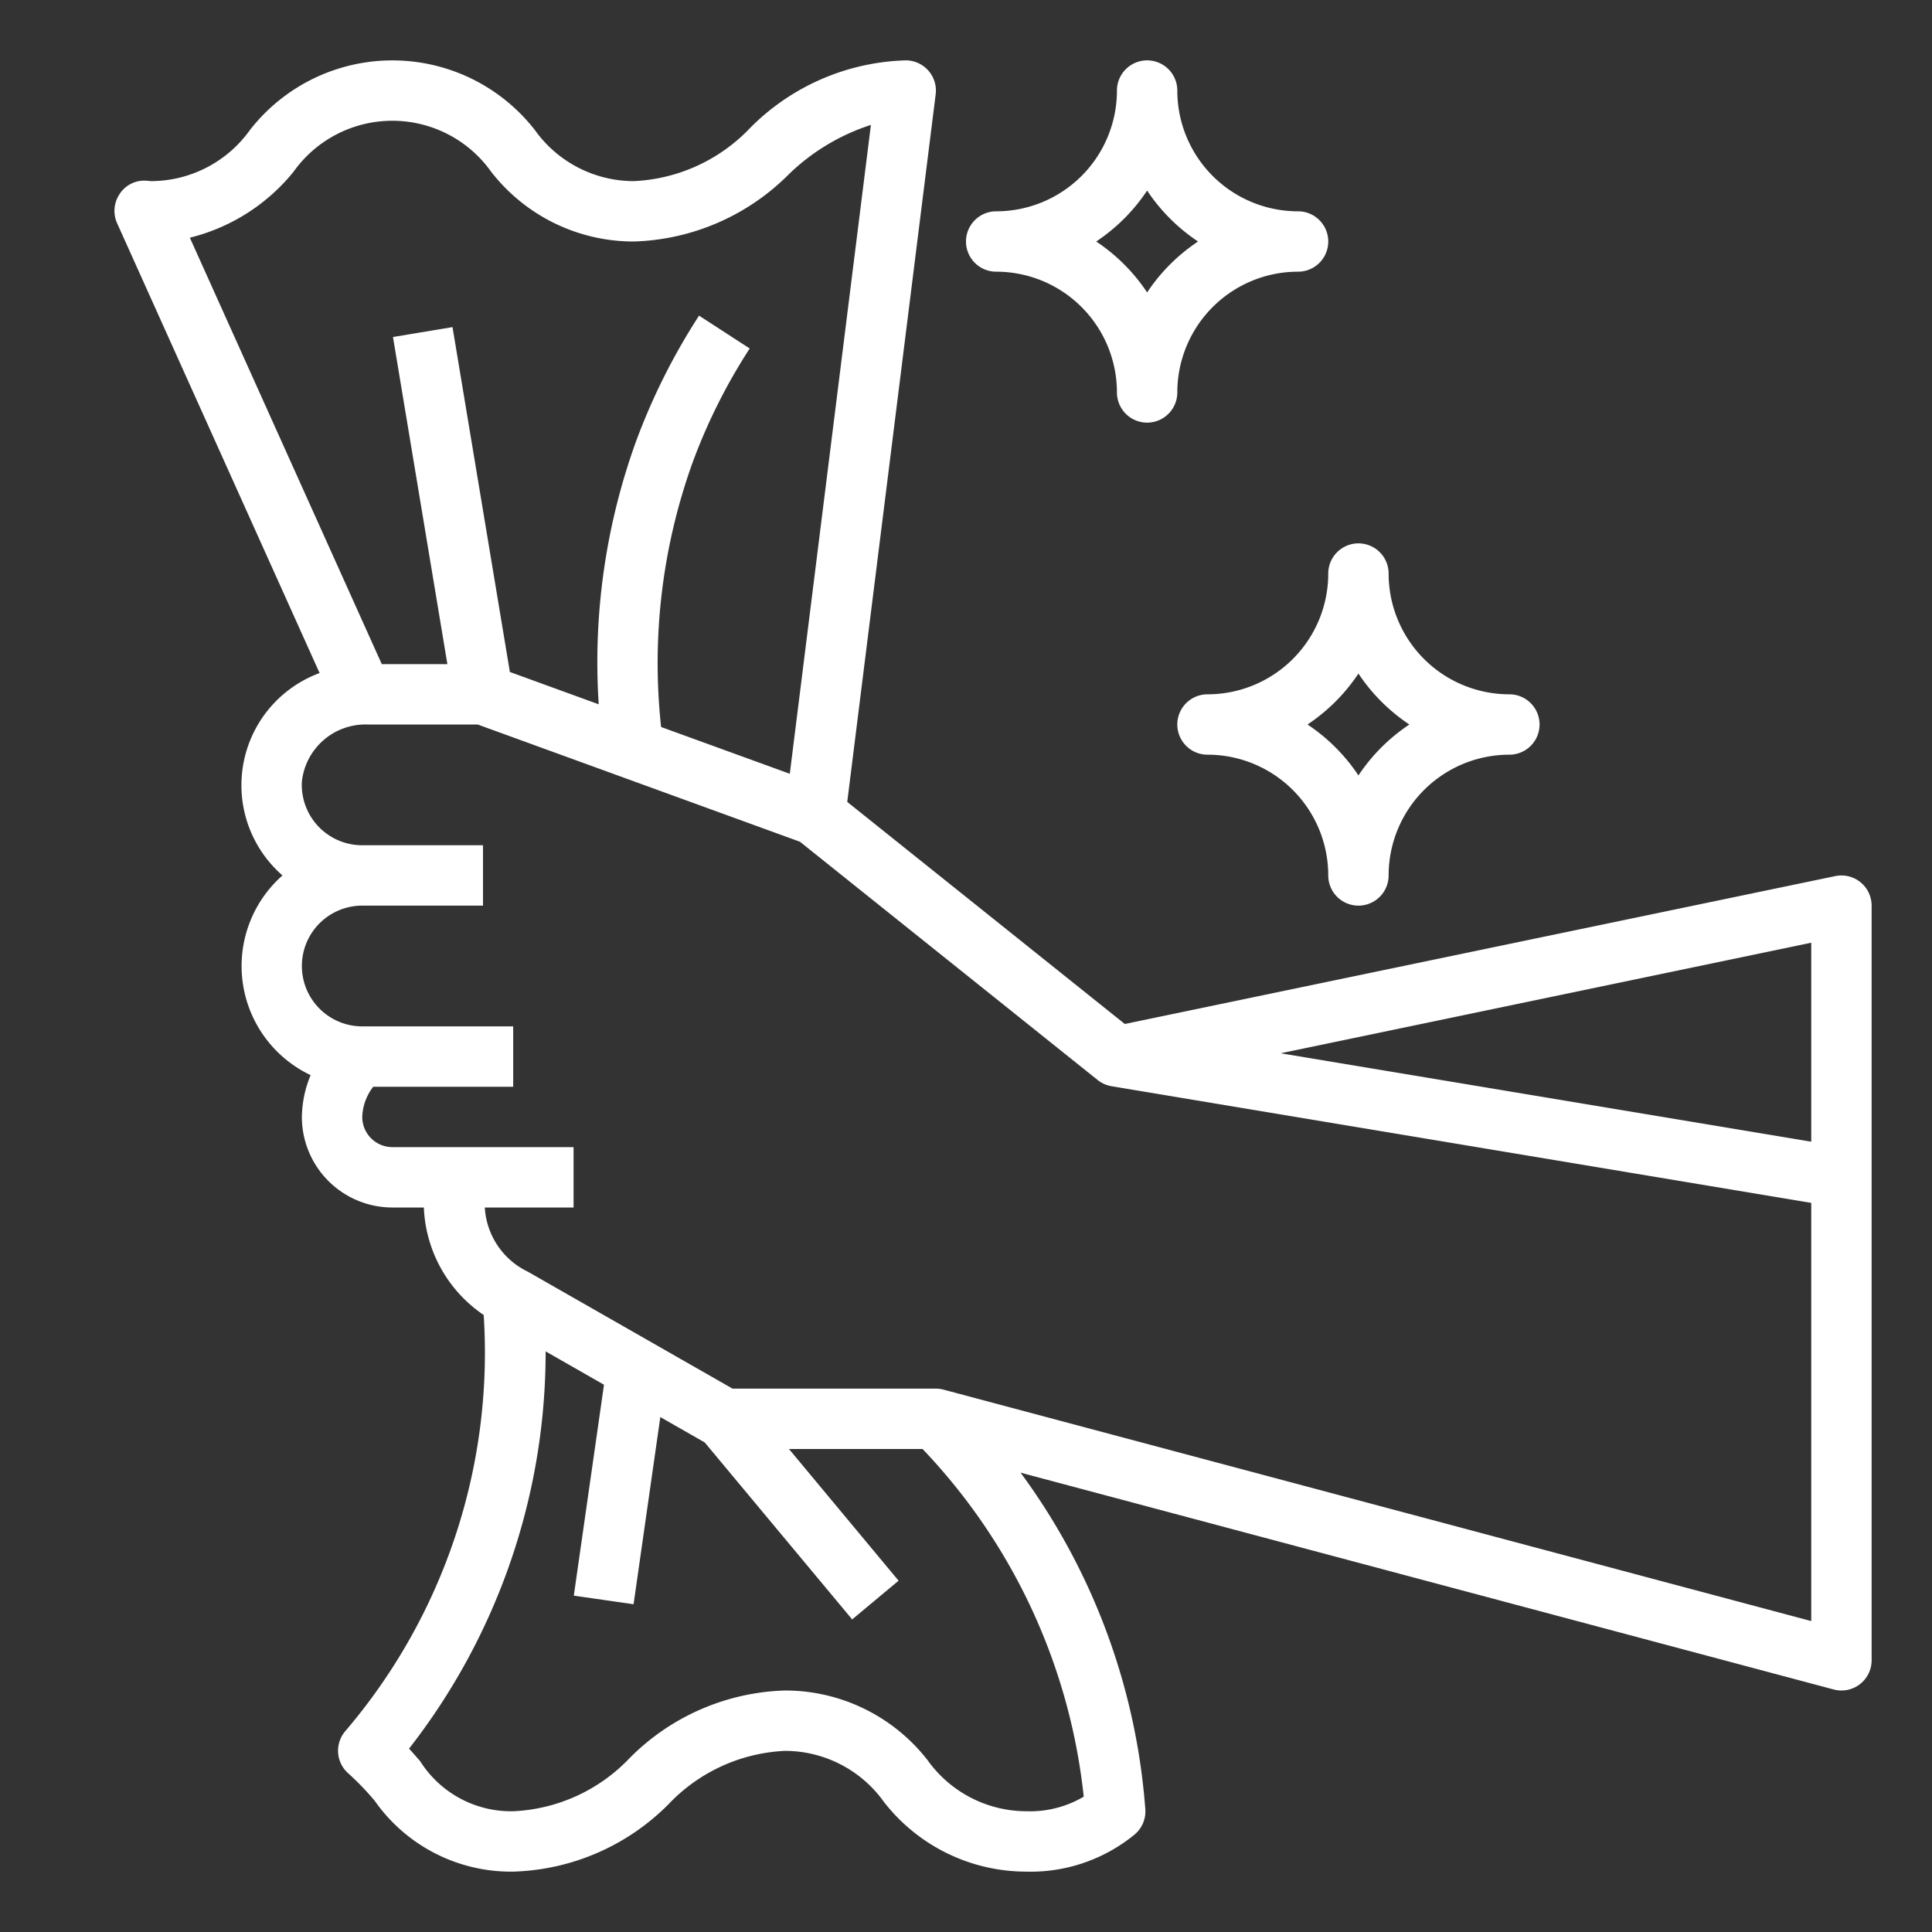 <?xml version="1.0"?>
<svg xmlns="http://www.w3.org/2000/svg" viewBox="0 0 64 64" width="512" height="512">
	<rect x="0" y="0" width="64" height="64" fill="#333333" stroke="none"/>
	<g id="outline">
		<path d="M43,9a1,1,0,0,0,0-2,4,4,0,0,1-4-4,1,1,0,0,0-2,0,4,4,0,0,1-4,4,1,1,0,0,0,0,2,4,4,0,0,1,4,4,1,1,0,0,0,2,0A4,4,0,0,1,43,9Zm-5,.687A6.049,6.049,0,0,0,36.313,8,6.049,6.049,0,0,0,38,6.313,6.049,6.049,0,0,0,39.687,8,6.049,6.049,0,0,0,38,9.687Z" fill="white"/>
		<path d="M40,25a4,4,0,0,1,4,4,1,1,0,0,0,2,0,4,4,0,0,1,4-4,1,1,0,0,0,0-2,4,4,0,0,1-4-4,1,1,0,0,0-2,0,4,4,0,0,1-4,4,1,1,0,0,0,0,2Zm5-2.687A6.049,6.049,0,0,0,46.687,24,6.049,6.049,0,0,0,45,25.687,6.049,6.049,0,0,0,43.313,24,6.049,6.049,0,0,0,45,22.313Z" fill="white"/>
		<path d="M60.8,29.021l-23.539,4.9-9.195-7.357,2.93-23.444A1,1,0,0,0,30,2a7.557,7.557,0,0,0-5.142,2.229A5.668,5.668,0,0,1,20.991,6a4.03,4.03,0,0,1-3.272-1.691,5.981,5.981,0,0,0-9.441,0A4.038,4.038,0,0,1,5.01,6s-.161-.014-.191-.015a.967.967,0,0,0-.859.446,1,1,0,0,0-.08.965l6.707,14.9A3.961,3.961,0,0,0,9.1,28.754c.082.086.168.169.257.247a4,4,0,0,0,.933,6.614A3.723,3.723,0,0,0,10,37a3,3,0,0,0,3,3h1.041a4.516,4.516,0,0,0,1.982,3.561A19.3,19.3,0,0,1,11.44,57.344a1,1,0,0,0,.107,1.41,8.921,8.921,0,0,1,.866.9A5.513,5.513,0,0,0,17,62a7.557,7.557,0,0,0,5.142-2.229A5.668,5.668,0,0,1,26.009,58a4.03,4.03,0,0,1,3.272,1.691A5.976,5.976,0,0,0,34,62a5.425,5.425,0,0,0,3.568-1.215,1,1,0,0,0,.373-.84,21.5,21.5,0,0,0-4.133-11.161l26.934,7.182a1,1,0,0,0,.867-.173A1,1,0,0,0,62,55V30a1,1,0,0,0-1.2-.979ZM6.289,7.874A6.39,6.39,0,0,0,9.722,5.692a4.016,4.016,0,0,1,6.55,0A5.976,5.976,0,0,0,20.991,8a7.555,7.555,0,0,0,5.142-2.229A6.982,6.982,0,0,1,28.85,4.138L26.163,25.632,21.9,24.083a19.637,19.637,0,0,1,1.035-8.739,18.982,18.982,0,0,1,1.9-3.8l-1.678-1.088a21.029,21.029,0,0,0-2.1,4.2,21.508,21.508,0,0,0-1.224,8.675L16.89,22.26l-1.9-11.424-1.972.328L14.82,22H12.647ZM35.9,59.517A3.5,3.5,0,0,1,34,60a4.03,4.03,0,0,1-3.272-1.691A5.976,5.976,0,0,0,26.009,56a7.555,7.555,0,0,0-5.142,2.229A5.668,5.668,0,0,1,17,60a3.56,3.56,0,0,1-3.081-1.658c-.12-.138-.242-.278-.369-.416a21.362,21.362,0,0,0,4.525-13.16l1.933,1.105-1,6.987,1.98.284.886-6.2,1.47.84,4.885,5.863,1.538-1.282L26.136,48h4.425A19.7,19.7,0,0,1,35.9,59.517ZM60,53.7,31.258,46.034A1.021,1.021,0,0,0,31,46H24.266l-6.781-3.874A2.515,2.515,0,0,1,16.06,40H19V38H13a1,1,0,0,1-1-1,1.733,1.733,0,0,1,.363-1H17V34H12a2,2,0,0,1,0-4h4V28H12a2,2,0,0,1-2-2.108A2.119,2.119,0,0,1,12.17,24h3.654L26.5,27.884l9.871,7.9a1,1,0,0,0,.461.2L60,39.847ZM60,37.82,42.426,34.891,60,31.229Z" fill="white"/>
	</g>
</svg>
